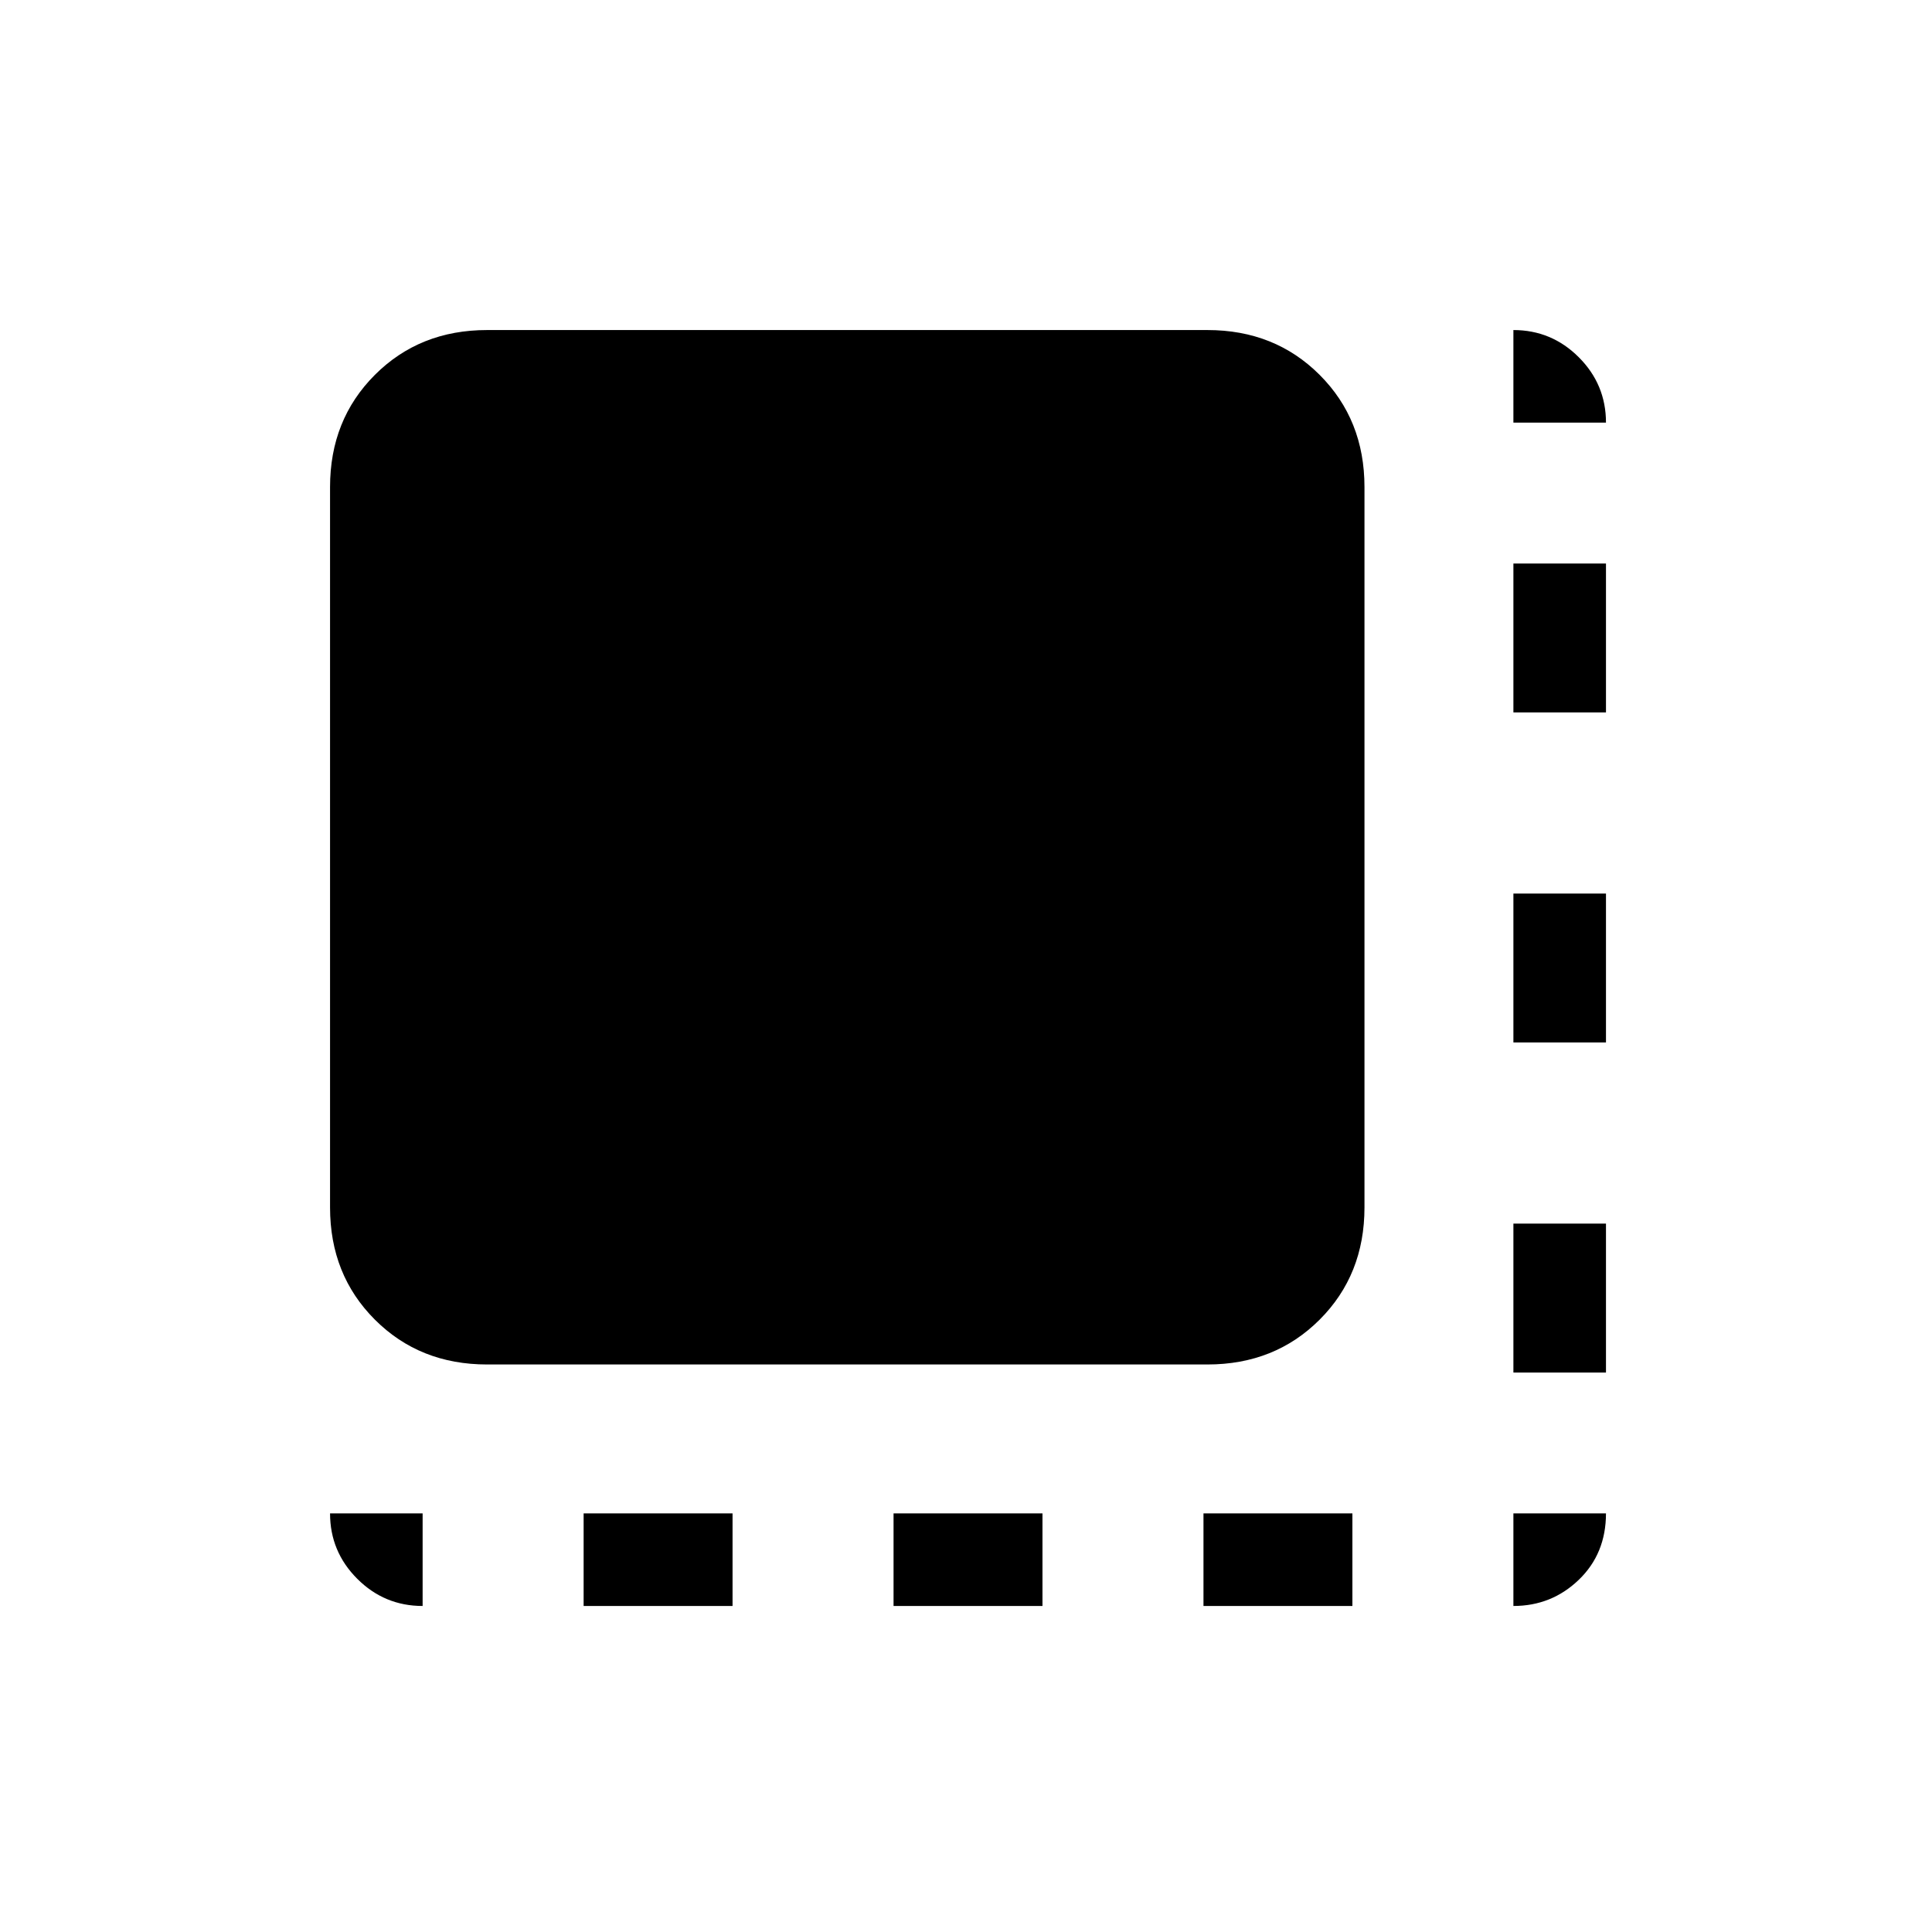 <svg xmlns="http://www.w3.org/2000/svg" height="20" viewBox="0 96 960 960" width="20"><path d="M290 894v-46h74v46h-74Zm154 0v-46h74v46h-74Zm154 0v-46h74v46h-74Zm154-116v-74h46v74h-46Zm0-164v-74h46v74h-46Zm0-164v-74h46v74h-46ZM242 774q-33.45 0-55.725-22.275T164 696V338q0-33.45 22.275-55.725T242 260h358q33.45 0 55.725 22.275T678 338v358q0 33.45-22.275 55.725T600 774H242Zm510-468v-46q18.975 0 32.487 13.513Q798 287.025 798 306h-46Zm0 588v-46h46q0 20-13.513 33-13.512 13-32.487 13Zm-542 0q-18.975 0-32.488-13.513Q164 866.975 164 848h46v46Z"/></svg>